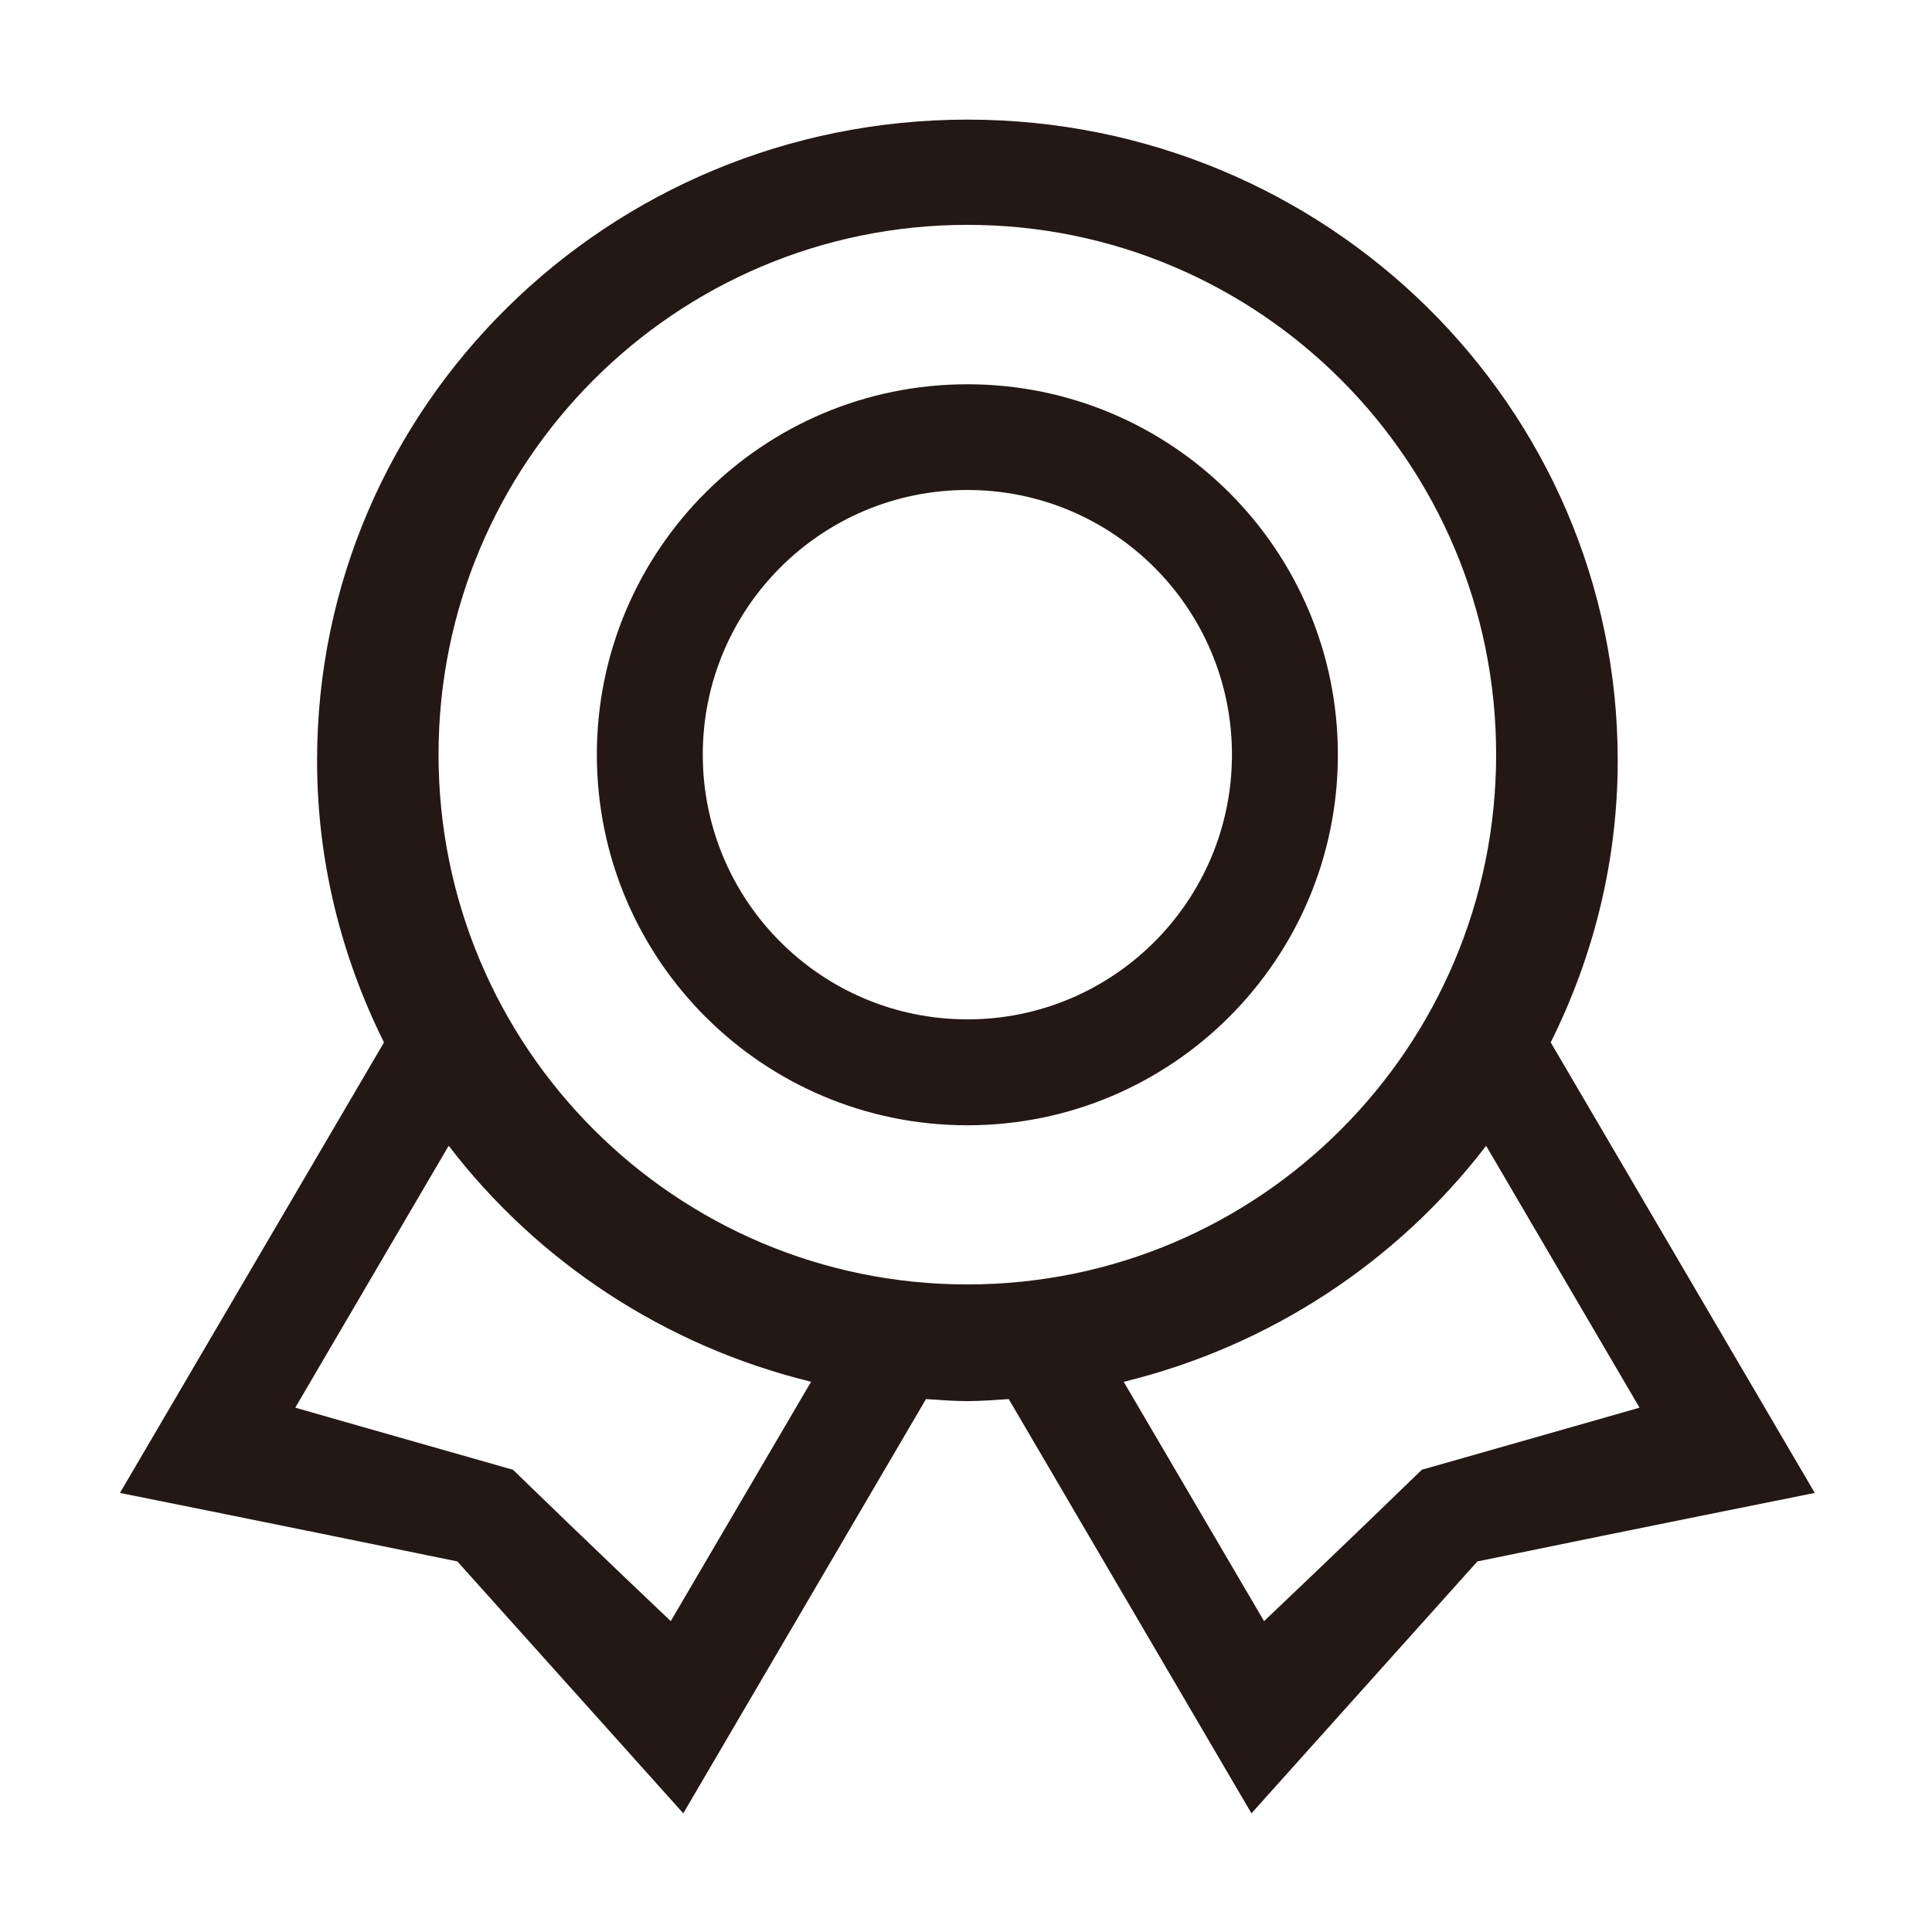 <svg class="svg-icon" style="width: 1em;height: 1em;vertical-align: middle;fill: currentColor;overflow: hidden;" viewBox="0 0 1024 1024" version="1.1" xmlns="http://www.w3.org/2000/svg"><path d="M961.865 791.283s-88.795 17.774-178.819 36.306c-59.968 66.831-119.754 133.518-119.754 133.518L534.65 741.538c-7.297 0.433-14.486 1.084-21.892 1.084-7.478 0-14.667-0.614-21.964-1.084l-128.641 219.568S302.366 894.383 242.399 827.588c-90.024-18.496-178.819-36.306-178.819-36.306l139.948-238.786c-22.506-45.192-35.475-95.731-35.475-149.449 0-187.633 154.254-339.647 344.741-339.647 190.379 0 344.633 152.05 344.633 339.647 0 53.754-13.005 104.257-35.511 149.449l139.948 238.786z m-291.89 67.951s43.061-40.821 83.629-80.234c57.367-16.292 115.383-32.91 115.383-32.91l-81.317-138.792c-46.89 61.196-114.227 106.063-192.077 125.101l74.381 126.835zM156.494 746.09s58.017 16.618 115.383 32.91c40.568 39.412 83.629 80.234 83.629 80.234L429.888 732.363c-77.849-19.038-145.186-63.869-192.077-125.101l-81.317 138.828z m356.265-626.914c-154.796 0-280.33 125.715-280.33 280.764 0 155.157 125.534 280.836 280.33 280.836 154.723 0 280.222-125.715 280.222-280.836 0.036-155.085-125.498-280.764-280.222-280.764z m0 477.248c-108.52 0-196.412-87.964-196.412-196.412 0-108.447 87.892-196.34 196.412-196.34 108.447 0 196.34 87.892 196.34 196.34 0 108.447-87.892 196.412-196.34 196.412z m0-336.721c-77.488 0-140.273 62.821-140.273 140.273 0 77.488 62.821 140.31 140.273 140.31 77.38 0 140.201-62.821 140.201-140.31 0-77.452-62.785-140.273-140.201-140.273z" fill="#231815" /></svg>